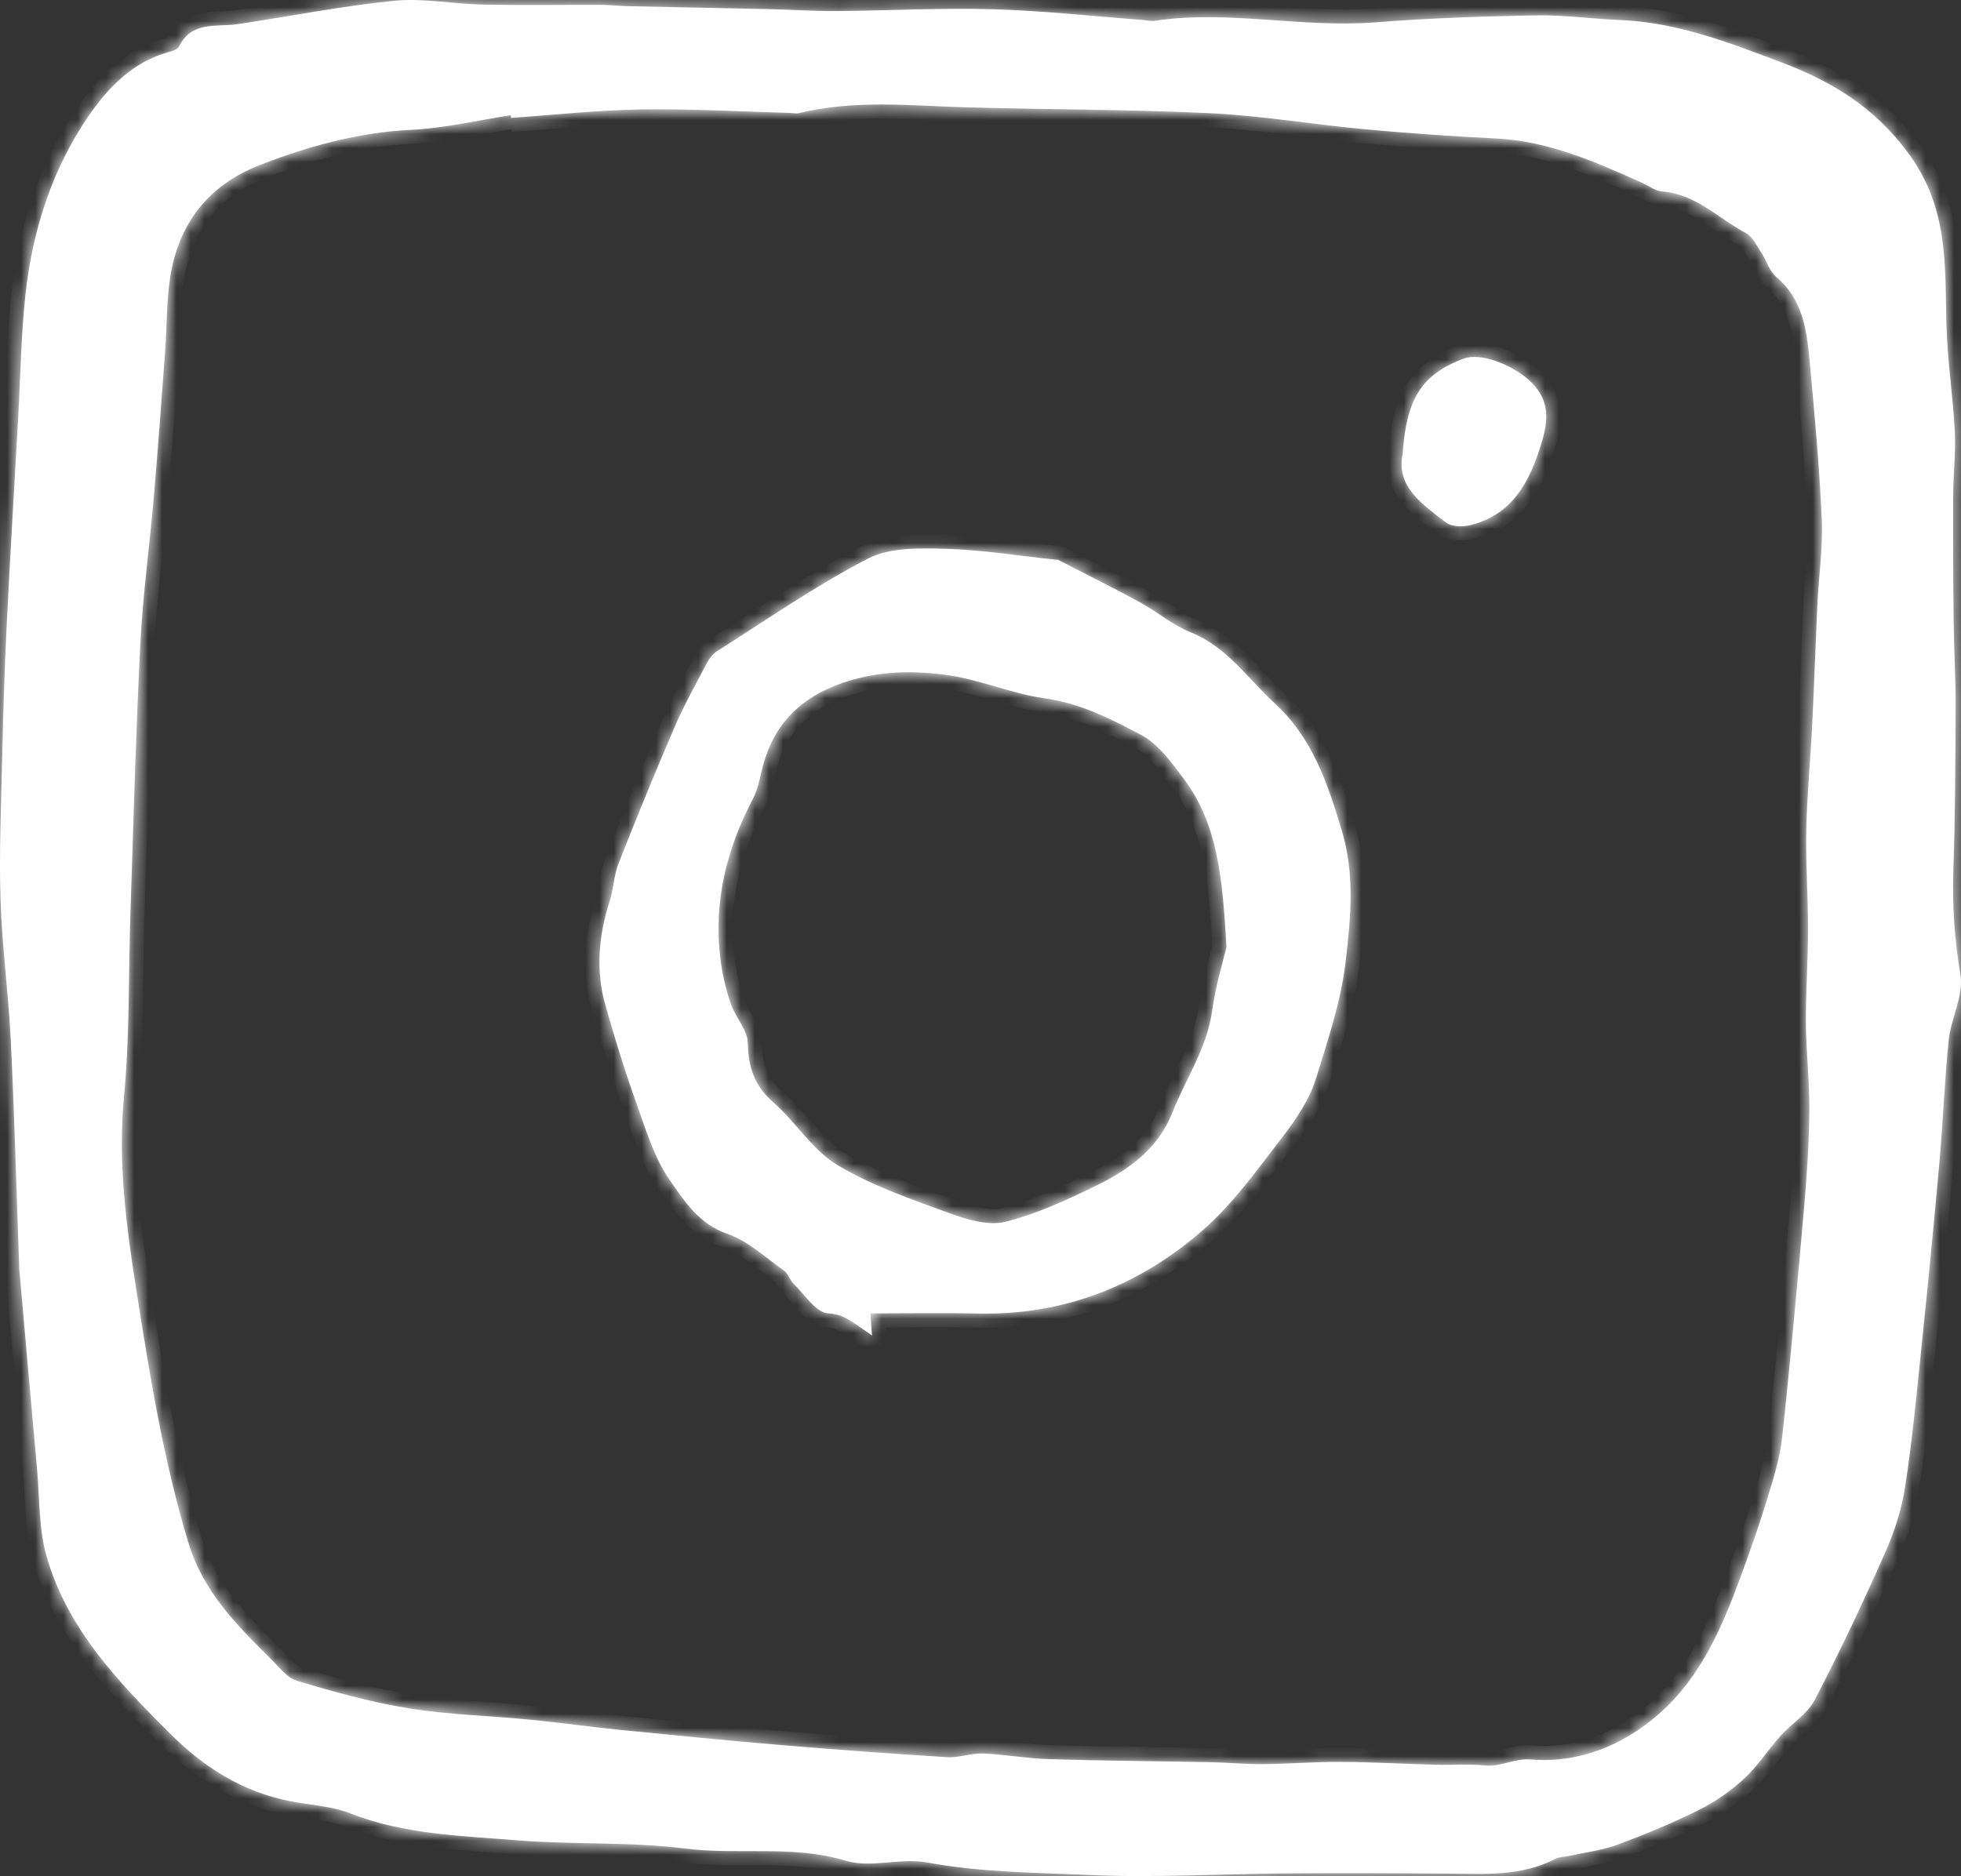 <svg width="139" height="133" viewBox="0 0 139 133" fill="none" xmlns="http://www.w3.org/2000/svg">
<rect x="0" y="0" width="139" height="133" fill="#333333" stroke="none"/>
<mask id="path-1-inside-1_395_7496" fill="white">
<path d="M1.366 89.91C1.146 83.806 1.014 78.749 0.762 73.698C0.6 70.399 0.143 67.115 0.038 63.816C-0.069 60.486 0.075 57.146 0.152 53.813C0.222 50.733 0.311 47.65 0.462 44.573C0.71 39.544 1.014 34.521 1.296 29.492C1.455 26.622 1.492 23.736 1.805 20.882C2.302 16.338 3.679 12.025 6.262 8.247C7.639 6.233 9.372 4.426 11.881 3.712C12.169 3.629 12.577 3.527 12.684 3.311C13.583 1.473 15.31 1.933 16.813 1.714C20.524 1.167 24.211 0.428 27.937 0.055C29.977 -0.149 32.072 0.28 34.145 0.323C36.964 0.382 39.789 0.336 42.607 0.345C43.206 0.345 43.804 0.419 44.405 0.435C47.782 0.509 51.159 0.571 54.539 0.648C56.118 0.685 57.695 0.796 59.274 0.784C62.961 0.756 66.651 0.552 70.335 0.654C73.874 0.753 77.407 1.145 80.944 1.411C81.251 1.432 81.563 1.519 81.858 1.476C87.069 0.694 92.262 1.992 97.476 1.584C101.27 1.287 105.082 1.157 108.889 1.09C110.87 1.052 112.851 1.343 114.836 1.42C118.881 1.581 122.614 3.036 126.31 4.435C129.788 5.751 132.831 7.555 135.266 10.858C138.113 14.719 137.858 18.726 137.962 22.936C138.027 25.488 138.428 28.027 138.56 30.579C138.637 32.102 138.45 33.637 138.444 35.166C138.431 38.163 138.444 41.163 138.481 44.159C138.502 46.102 138.628 48.048 138.619 49.992C138.603 53.875 138.594 57.758 138.459 61.638C138.37 64.156 138.539 66.605 138.959 69.105C139.201 70.553 138.297 72.163 138.131 73.726C137.824 76.627 137.726 79.549 137.465 82.459C137.076 86.849 136.64 91.232 136.186 95.616C135.846 98.909 135.536 102.211 135.027 105.48C134.779 107.071 134.254 108.662 133.598 110.135C132.04 113.638 130.405 117.114 128.635 120.512C128.117 121.507 127.003 122.174 126.221 123.045C125.329 124.043 124.596 125.204 123.62 126.1C122.669 126.978 121.565 127.747 120.409 128.321C118.544 129.251 116.606 130.048 114.652 130.774C113.581 131.173 112.416 131.309 111.29 131.559C110.941 131.636 110.551 131.624 110.244 131.781C107.815 133.045 105.202 132.847 102.604 132.825C98.782 132.795 94.958 132.782 91.136 132.81C86.498 132.844 81.855 133.134 77.23 132.924C73.392 132.751 69.531 132.748 65.709 132.035C63.85 131.689 61.737 132.449 59.974 131.917C56.183 130.774 52.34 131.528 48.539 131.046C44.613 130.549 40.602 130.79 36.648 130.465C32.673 130.141 28.649 130.058 24.83 128.556C23.49 128.028 21.968 127.969 20.53 127.685C17.224 127.033 14.488 125.316 12.132 122.971C8.418 119.273 4.746 115.486 3.28 110.253C2.741 108.322 2.814 106.215 2.63 104.189C2.17 99.076 1.719 93.963 1.36 89.898L1.366 89.91ZM36.228 8.368C36.218 8.303 36.209 8.235 36.203 8.17C33.86 8.528 31.526 9.084 29.17 9.202C25.413 9.387 21.877 10.354 18.417 11.701C14.801 13.11 12.663 15.813 12.065 19.649C11.789 21.416 11.832 23.233 11.697 25.025C11.442 28.472 11.188 31.923 10.89 35.367C10.595 38.781 10.123 42.185 9.948 45.602C9.629 51.895 9.464 58.193 9.252 64.489C9.102 68.919 9.206 73.374 8.786 77.776C8.35 82.36 8.942 86.855 9.639 91.294C10.592 97.355 11.559 103.435 13.347 109.351C14.393 112.811 16.727 115.155 19.131 117.534C19.733 118.13 20.325 118.94 21.064 119.162C23.662 119.94 26.296 120.676 28.968 121.108C31.768 121.562 34.63 121.627 37.461 121.902C39.648 122.115 41.828 122.424 44.015 122.643C47.794 123.02 51.573 123.394 55.358 123.712C59.283 124.043 63.213 124.33 67.145 124.571C67.982 124.624 68.841 124.278 69.681 124.312C71.227 124.373 72.764 124.664 74.309 124.71C78.14 124.828 81.971 124.852 85.802 124.926C87.038 124.951 88.271 125.075 89.504 125.065C91.329 125.05 93.151 124.895 94.976 124.905C97.234 124.917 99.488 125.047 101.742 125.109C102.923 125.14 104.116 125.041 105.288 125.161C106.401 125.275 107.303 124.636 108.521 124.735C111.891 125.013 115.008 123.759 117.581 121.513C120.507 118.958 122.016 115.477 123.332 111.912C124.007 110.089 124.654 108.254 125.224 106.394C125.672 104.93 126.154 103.441 126.319 101.927C126.911 96.487 127.402 91.038 127.88 85.588C128.08 83.312 128.23 81.026 128.252 78.74C128.27 76.673 128.022 74.603 128.006 72.534C127.991 70.316 128.157 68.1 128.16 65.882C128.16 63.532 127.985 61.178 128.034 58.827C128.086 56.337 128.331 53.853 128.454 51.363C128.598 48.509 128.69 45.651 128.825 42.797C128.92 40.798 129.224 38.79 129.132 36.804C128.96 33.013 128.61 29.229 128.258 25.451C128.055 23.295 127.736 21.163 125.896 19.625C125.418 19.223 125.227 18.488 124.859 17.935C124.525 17.431 124.231 16.776 123.746 16.517C121.801 15.485 120.197 13.746 117.811 13.576C117.339 13.542 116.888 13.181 116.425 12.974C113.094 11.475 109.769 9.999 106.033 9.816C102.935 9.665 99.841 9.449 96.755 9.165C93.09 8.825 89.446 8.204 85.775 8.025C80.014 7.747 74.239 7.775 68.473 7.608C64.513 7.493 60.547 7.058 56.624 8.022C56.434 8.068 56.219 8.012 56.014 8.006C52.487 7.91 48.956 7.703 45.429 7.759C42.359 7.805 39.295 8.148 36.225 8.358L36.228 8.368Z"/>
<path d="M61.697 93.12C61.724 93.503 61.758 93.939 61.81 94.677C61.252 94.291 60.872 94.013 60.476 93.757C59.93 93.398 59.467 93.157 58.685 93.102C57.829 93.043 57.038 91.776 56.25 91.004C55.98 90.742 55.869 90.291 55.575 90.081C54.265 89.154 53.02 87.971 51.554 87.47C49.548 86.784 48.523 85.159 47.49 83.689C46.389 82.12 45.803 80.155 45.144 78.308C44.312 75.984 43.576 73.621 42.907 71.243C42.211 68.777 42.432 66.321 43.214 63.89C43.493 63.022 43.512 62.061 43.843 61.218C45.119 57.971 46.438 54.743 47.818 51.54C48.481 50.007 49.3 48.54 50.079 47.06C50.253 46.727 50.502 46.368 50.809 46.174C54.348 43.934 57.805 41.524 61.51 39.606C63.056 38.806 65.151 38.855 66.985 38.905C69.607 38.976 72.22 39.405 74.84 39.68C74.889 39.686 74.95 39.668 74.99 39.686C76.925 40.681 78.873 41.648 80.784 42.689C82.017 43.359 83.124 44.317 84.409 44.833C86.98 45.865 88.446 48.114 90.366 49.871C93.046 52.324 94.129 55.608 95.117 58.91C96.028 61.95 95.758 64.996 95.38 68.184C95.037 71.079 94.123 73.698 93.307 76.38C92.85 77.887 91.902 79.315 90.924 80.581C89.139 82.898 87.403 85.345 85.222 87.242C80.71 91.171 75.379 93.256 69.3 93.12C66.791 93.065 64.279 93.111 61.691 93.111L61.697 93.12ZM86.937 67.109C86.651 62.268 86.329 58.441 83.915 55.219C83.041 54.054 82.097 52.735 80.87 52.09C78.726 50.962 76.603 49.859 73.999 49.498C71.68 49.176 69.389 48.138 66.936 47.829C64.427 47.514 62.059 47.598 59.666 48.432C56.783 49.439 54.873 51.302 54.078 54.295C53.867 55.089 53.735 55.935 53.36 56.646C51.502 60.196 50.569 63.927 51.06 67.94C51.192 69.021 51.443 70.106 51.79 71.138C52.118 72.108 52.986 73.003 53.005 73.946C53.041 75.679 53.483 76.985 54.817 78.15C56.406 79.54 57.581 81.523 59.335 82.58C61.795 84.06 64.589 85.014 67.307 86.009C68.558 86.466 70.07 86.914 71.279 86.614C73.509 86.055 75.656 85.051 77.741 84.032C80.045 82.904 82.094 81.434 83.106 78.861C84.044 76.469 85.55 74.329 85.915 71.681C86.17 69.837 86.728 68.033 86.943 67.112L86.937 67.109Z"/>
<path d="M99.417 32.226C99.684 28.374 100.671 26.588 103.72 25.433C104.981 24.954 107.149 25.884 108.284 26.866C109.854 28.225 109.802 29.659 109.253 31.447C108.422 34.169 107.217 36.47 104.245 37.224C103.702 37.36 102.91 37.357 102.509 37.051C100.825 35.763 98.957 34.506 99.414 32.226H99.417Z"/>
</mask>
<path d="M1.366 89.91C1.146 83.806 1.014 78.749 0.762 73.698C0.6 70.399 0.143 67.115 0.038 63.816C-0.069 60.486 0.075 57.146 0.152 53.813C0.222 50.733 0.311 47.65 0.462 44.573C0.71 39.544 1.014 34.521 1.296 29.492C1.455 26.622 1.492 23.736 1.805 20.882C2.302 16.338 3.679 12.025 6.262 8.247C7.639 6.233 9.372 4.426 11.881 3.712C12.169 3.629 12.577 3.527 12.684 3.311C13.583 1.473 15.31 1.933 16.813 1.714C20.524 1.167 24.211 0.428 27.937 0.055C29.977 -0.149 32.072 0.28 34.145 0.323C36.964 0.382 39.789 0.336 42.607 0.345C43.206 0.345 43.804 0.419 44.405 0.435C47.782 0.509 51.159 0.571 54.539 0.648C56.118 0.685 57.695 0.796 59.274 0.784C62.961 0.756 66.651 0.552 70.335 0.654C73.874 0.753 77.407 1.145 80.944 1.411C81.251 1.432 81.563 1.519 81.858 1.476C87.069 0.694 92.262 1.992 97.476 1.584C101.27 1.287 105.082 1.157 108.889 1.09C110.87 1.052 112.851 1.343 114.836 1.42C118.881 1.581 122.614 3.036 126.31 4.435C129.788 5.751 132.831 7.555 135.266 10.858C138.113 14.719 137.858 18.726 137.962 22.936C138.027 25.488 138.428 28.027 138.56 30.579C138.637 32.102 138.45 33.637 138.444 35.166C138.431 38.163 138.444 41.163 138.481 44.159C138.502 46.102 138.628 48.048 138.619 49.992C138.603 53.875 138.594 57.758 138.459 61.638C138.37 64.156 138.539 66.605 138.959 69.105C139.201 70.553 138.297 72.163 138.131 73.726C137.824 76.627 137.726 79.549 137.465 82.459C137.076 86.849 136.64 91.232 136.186 95.616C135.846 98.909 135.536 102.211 135.027 105.48C134.779 107.071 134.254 108.662 133.598 110.135C132.04 113.638 130.405 117.114 128.635 120.512C128.117 121.507 127.003 122.174 126.221 123.045C125.329 124.043 124.596 125.204 123.62 126.1C122.669 126.978 121.565 127.747 120.409 128.321C118.544 129.251 116.606 130.048 114.652 130.774C113.581 131.173 112.416 131.309 111.29 131.559C110.941 131.636 110.551 131.624 110.244 131.781C107.815 133.045 105.202 132.847 102.604 132.825C98.782 132.795 94.958 132.782 91.136 132.81C86.498 132.844 81.855 133.134 77.23 132.924C73.392 132.751 69.531 132.748 65.709 132.035C63.85 131.689 61.737 132.449 59.974 131.917C56.183 130.774 52.34 131.528 48.539 131.046C44.613 130.549 40.602 130.79 36.648 130.465C32.673 130.141 28.649 130.058 24.83 128.556C23.49 128.028 21.968 127.969 20.53 127.685C17.224 127.033 14.488 125.316 12.132 122.971C8.418 119.273 4.746 115.486 3.28 110.253C2.741 108.322 2.814 106.215 2.63 104.189C2.17 99.076 1.719 93.963 1.36 89.898L1.366 89.91ZM36.228 8.368C36.218 8.303 36.209 8.235 36.203 8.17C33.86 8.528 31.526 9.084 29.17 9.202C25.413 9.387 21.877 10.354 18.417 11.701C14.801 13.11 12.663 15.813 12.065 19.649C11.789 21.416 11.832 23.233 11.697 25.025C11.442 28.472 11.188 31.923 10.89 35.367C10.595 38.781 10.123 42.185 9.948 45.602C9.629 51.895 9.464 58.193 9.252 64.489C9.102 68.919 9.206 73.374 8.786 77.776C8.35 82.36 8.942 86.855 9.639 91.294C10.592 97.355 11.559 103.435 13.347 109.351C14.393 112.811 16.727 115.155 19.131 117.534C19.733 118.13 20.325 118.94 21.064 119.162C23.662 119.94 26.296 120.676 28.968 121.108C31.768 121.562 34.63 121.627 37.461 121.902C39.648 122.115 41.828 122.424 44.015 122.643C47.794 123.02 51.573 123.394 55.358 123.712C59.283 124.043 63.213 124.33 67.145 124.571C67.982 124.624 68.841 124.278 69.681 124.312C71.227 124.373 72.764 124.664 74.309 124.71C78.14 124.828 81.971 124.852 85.802 124.926C87.038 124.951 88.271 125.075 89.504 125.065C91.329 125.05 93.151 124.895 94.976 124.905C97.234 124.917 99.488 125.047 101.742 125.109C102.923 125.14 104.116 125.041 105.288 125.161C106.401 125.275 107.303 124.636 108.521 124.735C111.891 125.013 115.008 123.759 117.581 121.513C120.507 118.958 122.016 115.477 123.332 111.912C124.007 110.089 124.654 108.254 125.224 106.394C125.672 104.93 126.154 103.441 126.319 101.927C126.911 96.487 127.402 91.038 127.88 85.588C128.08 83.312 128.23 81.026 128.252 78.74C128.27 76.673 128.022 74.603 128.006 72.534C127.991 70.316 128.157 68.1 128.16 65.882C128.16 63.532 127.985 61.178 128.034 58.827C128.086 56.337 128.331 53.853 128.454 51.363C128.598 48.509 128.69 45.651 128.825 42.797C128.92 40.798 129.224 38.79 129.132 36.804C128.96 33.013 128.61 29.229 128.258 25.451C128.055 23.295 127.736 21.163 125.896 19.625C125.418 19.223 125.227 18.488 124.859 17.935C124.525 17.431 124.231 16.776 123.746 16.517C121.801 15.485 120.197 13.746 117.811 13.576C117.339 13.542 116.888 13.181 116.425 12.974C113.094 11.475 109.769 9.999 106.033 9.816C102.935 9.665 99.841 9.449 96.755 9.165C93.09 8.825 89.446 8.204 85.775 8.025C80.014 7.747 74.239 7.775 68.473 7.608C64.513 7.493 60.547 7.058 56.624 8.022C56.434 8.068 56.219 8.012 56.014 8.006C52.487 7.91 48.956 7.703 45.429 7.759C42.359 7.805 39.295 8.148 36.225 8.358L36.228 8.368Z" fill="white"/>
<path d="M61.697 93.12C61.724 93.503 61.758 93.939 61.81 94.677C61.252 94.291 60.872 94.013 60.476 93.757C59.93 93.398 59.467 93.157 58.685 93.102C57.829 93.043 57.038 91.776 56.25 91.004C55.98 90.742 55.869 90.291 55.575 90.081C54.265 89.154 53.02 87.971 51.554 87.47C49.548 86.784 48.523 85.159 47.49 83.689C46.389 82.12 45.803 80.155 45.144 78.308C44.312 75.984 43.576 73.621 42.907 71.243C42.211 68.777 42.432 66.321 43.214 63.89C43.493 63.022 43.512 62.061 43.843 61.218C45.119 57.971 46.438 54.743 47.818 51.54C48.481 50.007 49.3 48.54 50.079 47.06C50.253 46.727 50.502 46.368 50.809 46.174C54.348 43.934 57.805 41.524 61.51 39.606C63.056 38.806 65.151 38.855 66.985 38.905C69.607 38.976 72.22 39.405 74.84 39.68C74.889 39.686 74.95 39.668 74.99 39.686C76.925 40.681 78.873 41.648 80.784 42.689C82.017 43.359 83.124 44.317 84.409 44.833C86.98 45.865 88.446 48.114 90.366 49.871C93.046 52.324 94.129 55.608 95.117 58.91C96.028 61.95 95.758 64.996 95.38 68.184C95.037 71.079 94.123 73.698 93.307 76.38C92.85 77.887 91.902 79.315 90.924 80.581C89.139 82.898 87.403 85.345 85.222 87.242C80.71 91.171 75.379 93.256 69.3 93.12C66.791 93.065 64.279 93.111 61.691 93.111L61.697 93.12ZM86.937 67.109C86.651 62.268 86.329 58.441 83.915 55.219C83.041 54.054 82.097 52.735 80.87 52.09C78.726 50.962 76.603 49.859 73.999 49.498C71.68 49.176 69.389 48.138 66.936 47.829C64.427 47.514 62.059 47.598 59.666 48.432C56.783 49.439 54.873 51.302 54.078 54.295C53.867 55.089 53.735 55.935 53.36 56.646C51.502 60.196 50.569 63.927 51.06 67.94C51.192 69.021 51.443 70.106 51.79 71.138C52.118 72.108 52.986 73.003 53.005 73.946C53.041 75.679 53.483 76.985 54.817 78.15C56.406 79.54 57.581 81.523 59.335 82.58C61.795 84.06 64.589 85.014 67.307 86.009C68.558 86.466 70.07 86.914 71.279 86.614C73.509 86.055 75.656 85.051 77.741 84.032C80.045 82.904 82.094 81.434 83.106 78.861C84.044 76.469 85.55 74.329 85.915 71.681C86.17 69.837 86.728 68.033 86.943 67.112L86.937 67.109Z" fill="white"/>
<path d="M99.417 32.226C99.684 28.374 100.671 26.588 103.72 25.433C104.981 24.954 107.149 25.884 108.284 26.866C109.854 28.225 109.802 29.659 109.253 31.447C108.422 34.169 107.217 36.47 104.245 37.224C103.702 37.36 102.91 37.357 102.509 37.051C100.825 35.763 98.957 34.506 99.414 32.226H99.417Z" fill="white"/>
<path d="M1.366 89.91C1.146 83.806 1.014 78.749 0.762 73.698C0.6 70.399 0.143 67.115 0.038 63.816C-0.069 60.486 0.075 57.146 0.152 53.813C0.222 50.733 0.311 47.65 0.462 44.573C0.71 39.544 1.014 34.521 1.296 29.492C1.455 26.622 1.492 23.736 1.805 20.882C2.302 16.338 3.679 12.025 6.262 8.247C7.639 6.233 9.372 4.426 11.881 3.712C12.169 3.629 12.577 3.527 12.684 3.311C13.583 1.473 15.31 1.933 16.813 1.714C20.524 1.167 24.211 0.428 27.937 0.055C29.977 -0.149 32.072 0.28 34.145 0.323C36.964 0.382 39.789 0.336 42.607 0.345C43.206 0.345 43.804 0.419 44.405 0.435C47.782 0.509 51.159 0.571 54.539 0.648C56.118 0.685 57.695 0.796 59.274 0.784C62.961 0.756 66.651 0.552 70.335 0.654C73.874 0.753 77.407 1.145 80.944 1.411C81.251 1.432 81.563 1.519 81.858 1.476C87.069 0.694 92.262 1.992 97.476 1.584C101.27 1.287 105.082 1.157 108.889 1.09C110.87 1.052 112.851 1.343 114.836 1.42C118.881 1.581 122.614 3.036 126.31 4.435C129.788 5.751 132.831 7.555 135.266 10.858C138.113 14.719 137.858 18.726 137.962 22.936C138.027 25.488 138.428 28.027 138.56 30.579C138.637 32.102 138.45 33.637 138.444 35.166C138.431 38.163 138.444 41.163 138.481 44.159C138.502 46.102 138.628 48.048 138.619 49.992C138.603 53.875 138.594 57.758 138.459 61.638C138.37 64.156 138.539 66.605 138.959 69.105C139.201 70.553 138.297 72.163 138.131 73.726C137.824 76.627 137.726 79.549 137.465 82.459C137.076 86.849 136.64 91.232 136.186 95.616C135.846 98.909 135.536 102.211 135.027 105.48C134.779 107.071 134.254 108.662 133.598 110.135C132.04 113.638 130.405 117.114 128.635 120.512C128.117 121.507 127.003 122.174 126.221 123.045C125.329 124.043 124.596 125.204 123.62 126.1C122.669 126.978 121.565 127.747 120.409 128.321C118.544 129.251 116.606 130.048 114.652 130.774C113.581 131.173 112.416 131.309 111.29 131.559C110.941 131.636 110.551 131.624 110.244 131.781C107.815 133.045 105.202 132.847 102.604 132.825C98.782 132.795 94.958 132.782 91.136 132.81C86.498 132.844 81.855 133.134 77.23 132.924C73.392 132.751 69.531 132.748 65.709 132.035C63.85 131.689 61.737 132.449 59.974 131.917C56.183 130.774 52.34 131.528 48.539 131.046C44.613 130.549 40.602 130.79 36.648 130.465C32.673 130.141 28.649 130.058 24.83 128.556C23.49 128.028 21.968 127.969 20.53 127.685C17.224 127.033 14.488 125.316 12.132 122.971C8.418 119.273 4.746 115.486 3.28 110.253C2.741 108.322 2.814 106.215 2.63 104.189C2.17 99.076 1.719 93.963 1.36 89.898L1.366 89.91ZM36.228 8.368C36.218 8.303 36.209 8.235 36.203 8.17C33.86 8.528 31.526 9.084 29.17 9.202C25.413 9.387 21.877 10.354 18.417 11.701C14.801 13.11 12.663 15.813 12.065 19.649C11.789 21.416 11.832 23.233 11.697 25.025C11.442 28.472 11.188 31.923 10.89 35.367C10.595 38.781 10.123 42.185 9.948 45.602C9.629 51.895 9.464 58.193 9.252 64.489C9.102 68.919 9.206 73.374 8.786 77.776C8.35 82.36 8.942 86.855 9.639 91.294C10.592 97.355 11.559 103.435 13.347 109.351C14.393 112.811 16.727 115.155 19.131 117.534C19.733 118.13 20.325 118.94 21.064 119.162C23.662 119.94 26.296 120.676 28.968 121.108C31.768 121.562 34.63 121.627 37.461 121.902C39.648 122.115 41.828 122.424 44.015 122.643C47.794 123.02 51.573 123.394 55.358 123.712C59.283 124.043 63.213 124.33 67.145 124.571C67.982 124.624 68.841 124.278 69.681 124.312C71.227 124.373 72.764 124.664 74.309 124.71C78.14 124.828 81.971 124.852 85.802 124.926C87.038 124.951 88.271 125.075 89.504 125.065C91.329 125.05 93.151 124.895 94.976 124.905C97.234 124.917 99.488 125.047 101.742 125.109C102.923 125.14 104.116 125.041 105.288 125.161C106.401 125.275 107.303 124.636 108.521 124.735C111.891 125.013 115.008 123.759 117.581 121.513C120.507 118.958 122.016 115.477 123.332 111.912C124.007 110.089 124.654 108.254 125.224 106.394C125.672 104.93 126.154 103.441 126.319 101.927C126.911 96.487 127.402 91.038 127.88 85.588C128.08 83.312 128.23 81.026 128.252 78.74C128.27 76.673 128.022 74.603 128.006 72.534C127.991 70.316 128.157 68.1 128.16 65.882C128.16 63.532 127.985 61.178 128.034 58.827C128.086 56.337 128.331 53.853 128.454 51.363C128.598 48.509 128.69 45.651 128.825 42.797C128.92 40.798 129.224 38.79 129.132 36.804C128.96 33.013 128.61 29.229 128.258 25.451C128.055 23.295 127.736 21.163 125.896 19.625C125.418 19.223 125.227 18.488 124.859 17.935C124.525 17.431 124.231 16.776 123.746 16.517C121.801 15.485 120.197 13.746 117.811 13.576C117.339 13.542 116.888 13.181 116.425 12.974C113.094 11.475 109.769 9.999 106.033 9.816C102.935 9.665 99.841 9.449 96.755 9.165C93.09 8.825 89.446 8.204 85.775 8.025C80.014 7.747 74.239 7.775 68.473 7.608C64.513 7.493 60.547 7.058 56.624 8.022C56.434 8.068 56.219 8.012 56.014 8.006C52.487 7.91 48.956 7.703 45.429 7.759C42.359 7.805 39.295 8.148 36.225 8.358L36.228 8.368Z" stroke="white" stroke-width="2" mask="url(#path-1-inside-1_395_7496)"/>
<path d="M61.697 93.12C61.724 93.503 61.758 93.939 61.81 94.677C61.252 94.291 60.872 94.013 60.476 93.757C59.93 93.398 59.467 93.157 58.685 93.102C57.829 93.043 57.038 91.776 56.25 91.004C55.98 90.742 55.869 90.291 55.575 90.081C54.265 89.154 53.02 87.971 51.554 87.47C49.548 86.784 48.523 85.159 47.49 83.689C46.389 82.12 45.803 80.155 45.144 78.308C44.312 75.984 43.576 73.621 42.907 71.243C42.211 68.777 42.432 66.321 43.214 63.89C43.493 63.022 43.512 62.061 43.843 61.218C45.119 57.971 46.438 54.743 47.818 51.54C48.481 50.007 49.3 48.54 50.079 47.06C50.253 46.727 50.502 46.368 50.809 46.174C54.348 43.934 57.805 41.524 61.51 39.606C63.056 38.806 65.151 38.855 66.985 38.905C69.607 38.976 72.22 39.405 74.84 39.68C74.889 39.686 74.95 39.668 74.99 39.686C76.925 40.681 78.873 41.648 80.784 42.689C82.017 43.359 83.124 44.317 84.409 44.833C86.98 45.865 88.446 48.114 90.366 49.871C93.046 52.324 94.129 55.608 95.117 58.91C96.028 61.95 95.758 64.996 95.38 68.184C95.037 71.079 94.123 73.698 93.307 76.38C92.85 77.887 91.902 79.315 90.924 80.581C89.139 82.898 87.403 85.345 85.222 87.242C80.71 91.171 75.379 93.256 69.3 93.12C66.791 93.065 64.279 93.111 61.691 93.111L61.697 93.12ZM86.937 67.109C86.651 62.268 86.329 58.441 83.915 55.219C83.041 54.054 82.097 52.735 80.87 52.09C78.726 50.962 76.603 49.859 73.999 49.498C71.68 49.176 69.389 48.138 66.936 47.829C64.427 47.514 62.059 47.598 59.666 48.432C56.783 49.439 54.873 51.302 54.078 54.295C53.867 55.089 53.735 55.935 53.36 56.646C51.502 60.196 50.569 63.927 51.06 67.94C51.192 69.021 51.443 70.106 51.79 71.138C52.118 72.108 52.986 73.003 53.005 73.946C53.041 75.679 53.483 76.985 54.817 78.15C56.406 79.54 57.581 81.523 59.335 82.58C61.795 84.06 64.589 85.014 67.307 86.009C68.558 86.466 70.07 86.914 71.279 86.614C73.509 86.055 75.656 85.051 77.741 84.032C80.045 82.904 82.094 81.434 83.106 78.861C84.044 76.469 85.55 74.329 85.915 71.681C86.17 69.837 86.728 68.033 86.943 67.112L86.937 67.109Z" stroke="white" stroke-width="2" mask="url(#path-1-inside-1_395_7496)"/>
<path d="M99.417 32.226C99.684 28.374 100.671 26.588 103.72 25.433C104.981 24.954 107.149 25.884 108.284 26.866C109.854 28.225 109.802 29.659 109.253 31.447C108.422 34.169 107.217 36.47 104.245 37.224C103.702 37.36 102.91 37.357 102.509 37.051C100.825 35.763 98.957 34.506 99.414 32.226H99.417Z" stroke="white" stroke-width="2" mask="url(#path-1-inside-1_395_7496)"/>
</svg>
